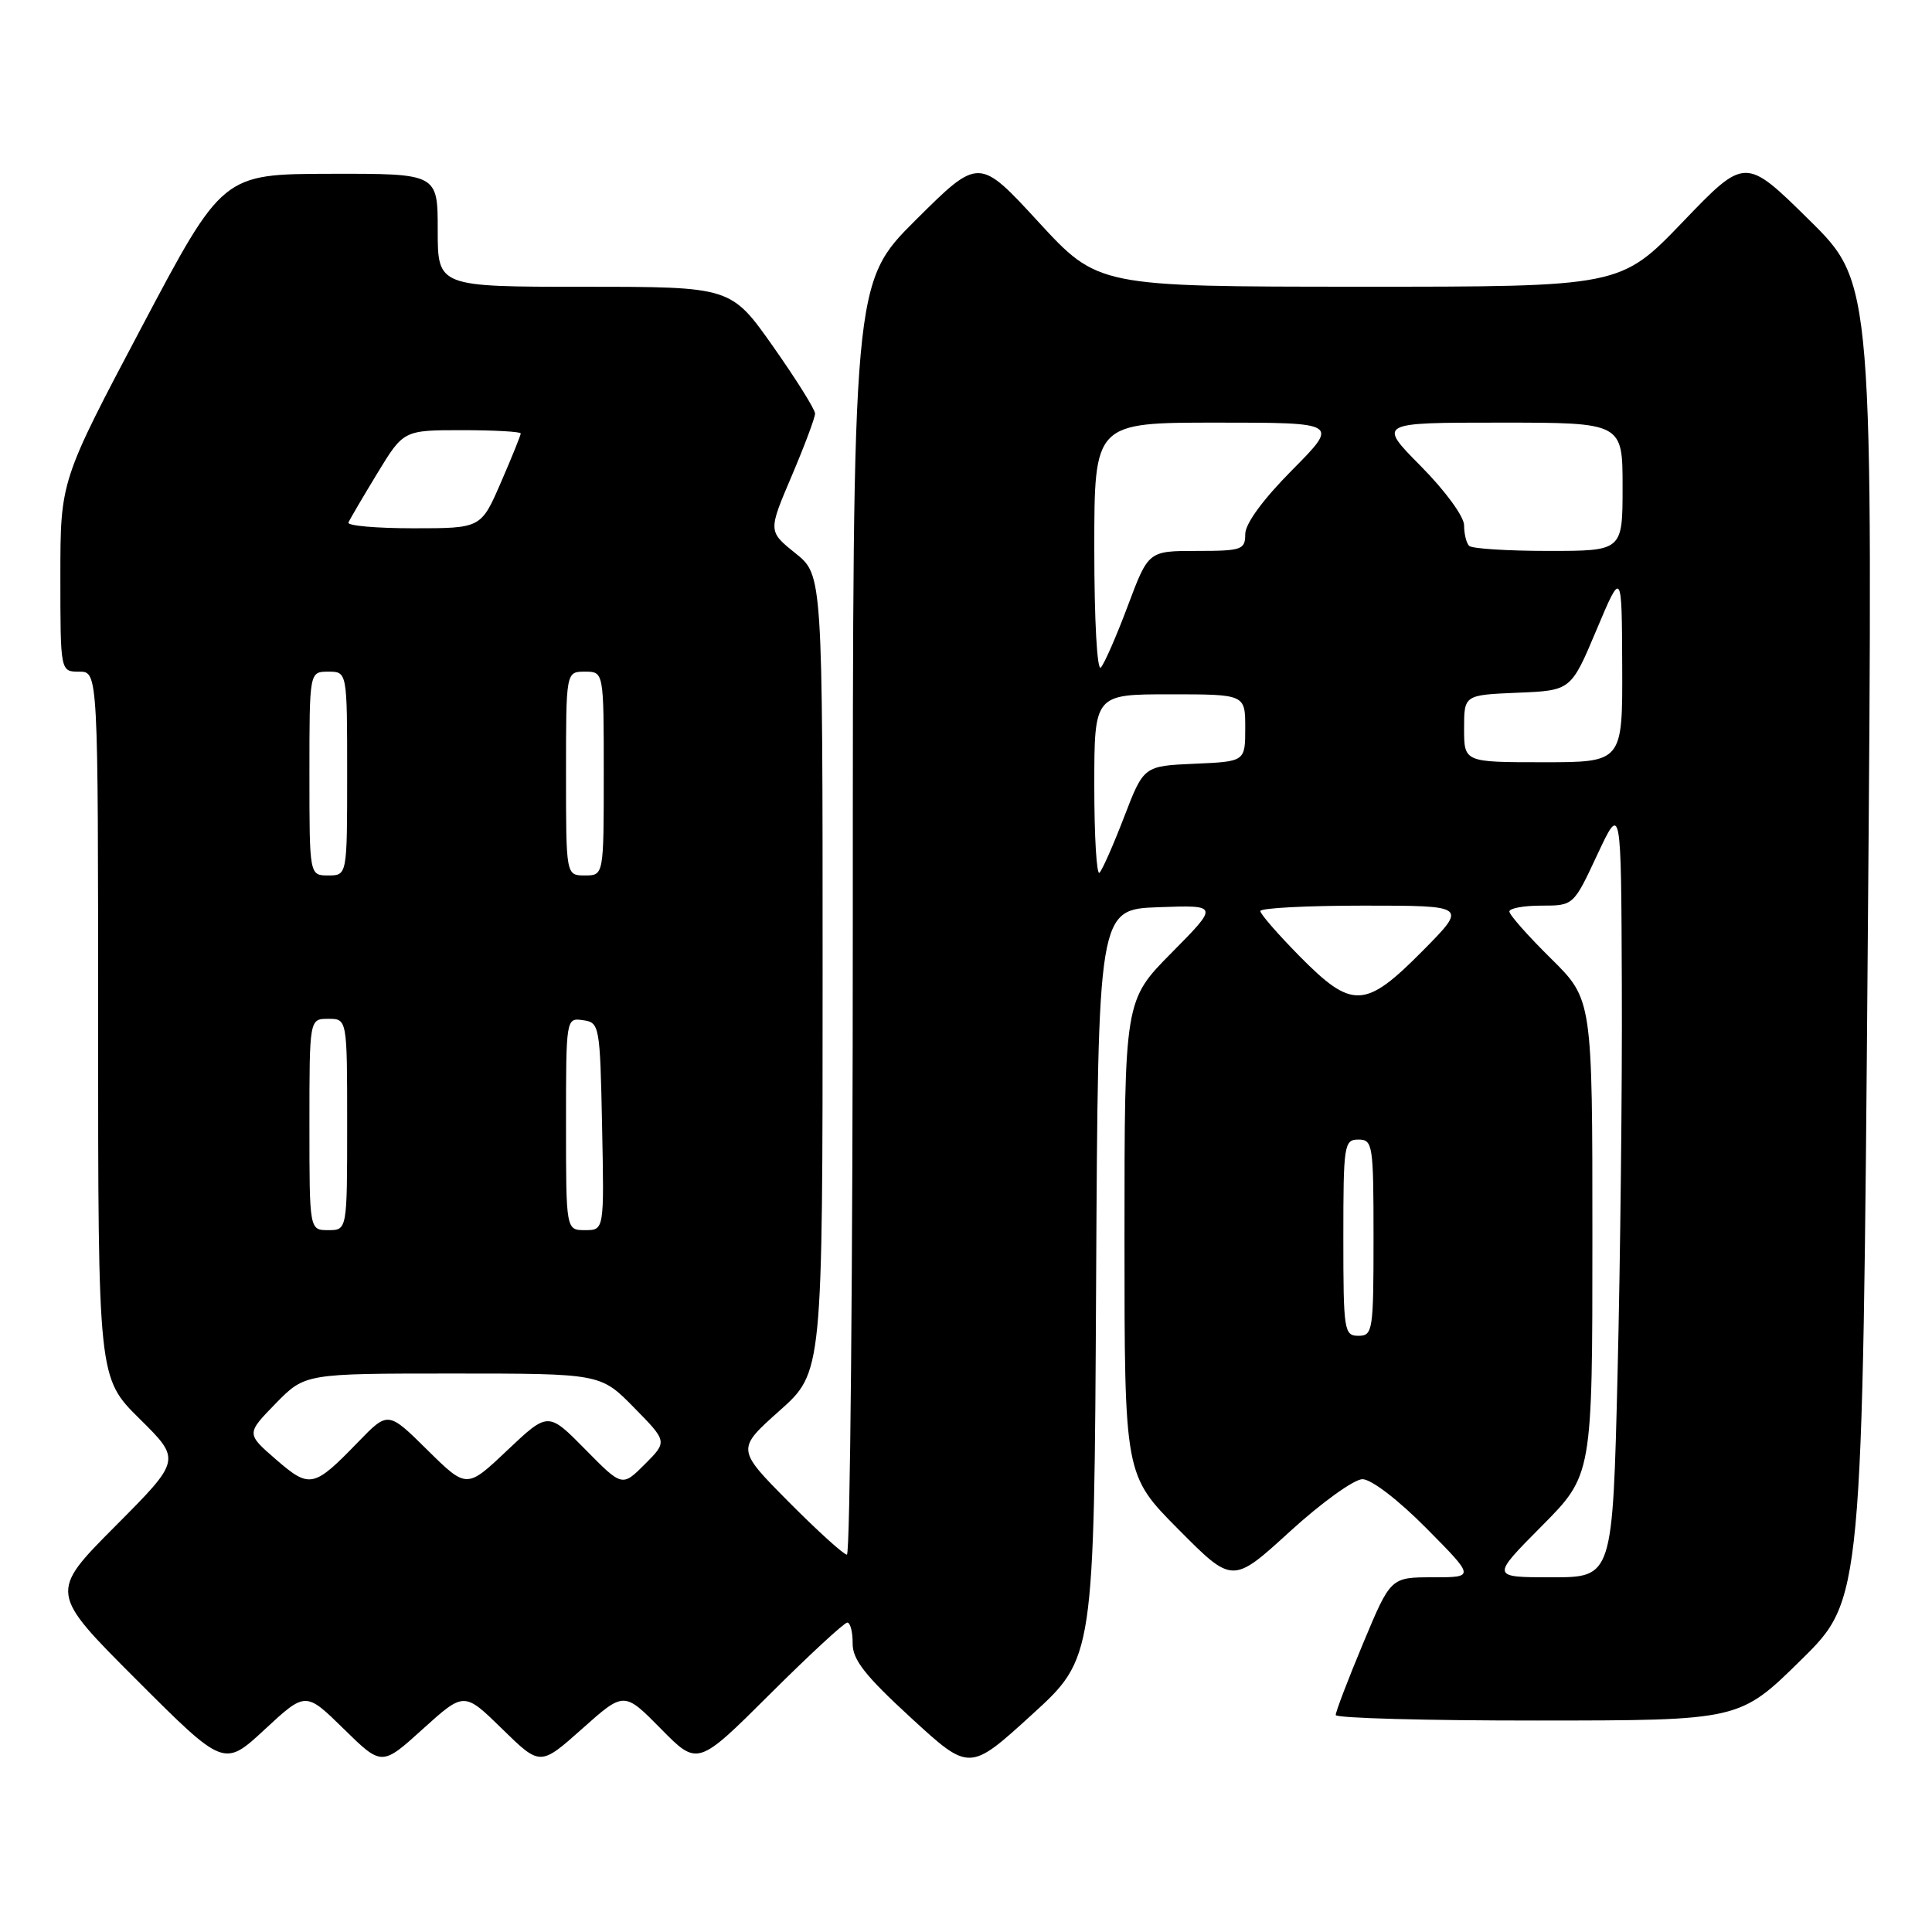 <?xml version="1.0" encoding="UTF-8" standalone="no"?>
<!DOCTYPE svg PUBLIC "-//W3C//DTD SVG 1.1//EN" "http://www.w3.org/Graphics/SVG/1.1/DTD/svg11.dtd" >
<svg xmlns="http://www.w3.org/2000/svg" xmlns:xlink="http://www.w3.org/1999/xlink" version="1.1" viewBox="0 0 256 256">
 <g >
 <path fill="currentColor"
d=" M 145.24 170.10 C 145.50 120.50 145.50 120.50 153.50 120.21 C 161.50 119.92 161.50 119.92 155.25 126.24 C 149.00 132.55 149.00 132.55 149.00 164.00 C 149.00 195.45 149.00 195.45 156.16 202.66 C 163.32 209.87 163.32 209.87 170.91 202.94 C 175.08 199.13 179.41 196.01 180.53 196.00 C 181.70 196.00 185.28 198.74 189.00 202.50 C 195.44 209.00 195.44 209.00 189.86 209.00 C 184.27 209.00 184.27 209.00 180.62 217.75 C 178.61 222.56 176.98 226.84 176.99 227.25 C 176.99 227.66 189.04 227.99 203.75 227.98 C 230.50 227.97 230.50 227.97 238.64 219.96 C 246.79 211.95 246.79 211.95 247.49 124.72 C 248.20 37.50 248.20 37.50 239.72 29.14 C 231.25 20.79 231.25 20.79 222.99 29.39 C 214.72 38.00 214.72 38.00 180.11 37.99 C 145.50 37.98 145.50 37.98 137.60 29.41 C 129.71 20.83 129.71 20.83 121.35 29.14 C 113.00 37.46 113.00 37.46 113.00 121.73 C 113.00 168.08 112.65 206.00 112.22 206.00 C 111.80 206.00 108.33 202.86 104.51 199.01 C 97.58 192.02 97.58 192.02 103.29 186.93 C 109.00 181.84 109.00 181.84 109.00 129.02 C 109.00 76.19 109.00 76.19 105.39 73.30 C 101.78 70.40 101.78 70.40 104.89 63.10 C 106.60 59.08 108.00 55.34 108.00 54.80 C 108.00 54.25 105.49 50.25 102.43 45.90 C 96.86 38.00 96.86 38.00 77.43 38.00 C 58.00 38.00 58.00 38.00 58.00 30.50 C 58.00 23.00 58.00 23.00 43.75 23.03 C 29.50 23.06 29.50 23.06 18.75 43.38 C 8.00 63.71 8.00 63.71 8.00 76.36 C 8.00 89.00 8.00 89.00 10.50 89.00 C 13.00 89.00 13.00 89.00 13.00 135.78 C 13.00 182.57 13.00 182.57 18.51 188.01 C 24.01 193.45 24.01 193.45 15.27 202.23 C 6.53 211.02 6.53 211.02 18.10 222.59 C 29.68 234.17 29.68 234.17 35.09 229.15 C 40.50 224.14 40.50 224.14 45.54 229.08 C 50.59 234.03 50.59 234.03 56.04 229.09 C 61.50 224.16 61.50 224.16 66.54 229.09 C 71.58 234.02 71.58 234.02 77.14 229.07 C 82.69 224.12 82.69 224.12 87.57 229.07 C 92.44 234.02 92.44 234.02 101.99 224.51 C 107.24 219.28 111.87 215.00 112.27 215.00 C 112.67 215.00 112.99 216.24 112.98 217.75 C 112.96 219.91 114.61 222.02 120.71 227.62 C 128.46 234.74 128.46 234.74 136.72 227.21 C 144.98 219.69 144.98 219.69 145.24 170.10 Z  M 204.28 202.22 C 211.00 195.45 211.00 195.45 211.00 163.94 C 211.00 132.43 211.00 132.43 205.50 127.00 C 202.47 124.01 200.00 121.22 200.00 120.78 C 200.00 120.35 201.91 120.00 204.25 120.00 C 208.50 120.00 208.50 120.00 211.65 113.25 C 214.81 106.50 214.81 106.50 214.90 130.59 C 214.96 143.84 214.70 166.90 214.34 181.84 C 213.68 209.00 213.68 209.00 205.62 209.00 C 197.55 209.00 197.55 209.00 204.28 202.22 Z  M 36.56 193.38 C 32.63 189.97 32.63 189.97 36.52 185.98 C 40.41 182.00 40.41 182.00 59.99 182.00 C 79.58 182.00 79.58 182.00 84.01 186.51 C 88.44 191.02 88.44 191.02 85.44 194.02 C 82.44 197.02 82.44 197.02 77.54 192.04 C 72.63 187.06 72.63 187.06 67.23 192.16 C 61.84 197.27 61.84 197.27 56.63 192.13 C 51.42 186.98 51.42 186.98 47.46 191.07 C 41.56 197.16 41.05 197.27 36.56 193.38 Z  M 178.00 164.00 C 178.00 151.67 178.10 151.00 180.00 151.00 C 181.90 151.00 182.00 151.67 182.00 164.00 C 182.00 176.33 181.90 177.00 180.00 177.00 C 178.10 177.00 178.00 176.33 178.00 164.00 Z  M 41.00 149.00 C 41.00 135.00 41.00 135.00 43.50 135.00 C 46.00 135.00 46.00 135.00 46.00 149.00 C 46.00 163.00 46.00 163.00 43.50 163.00 C 41.00 163.00 41.00 163.00 41.00 149.00 Z  M 75.00 148.93 C 75.00 134.91 75.01 134.86 77.25 135.18 C 79.44 135.49 79.51 135.85 79.78 149.25 C 80.06 163.00 80.06 163.00 77.53 163.00 C 75.00 163.00 75.00 163.00 75.00 148.93 Z  M 172.22 126.72 C 169.35 123.81 167.00 121.11 167.00 120.72 C 167.00 120.32 173.17 120.00 180.72 120.00 C 194.44 120.00 194.44 120.00 188.50 126.00 C 180.89 133.69 179.18 133.77 172.22 126.72 Z  M 41.00 102.50 C 41.00 89.00 41.00 89.00 43.50 89.00 C 46.00 89.00 46.00 89.00 46.00 102.50 C 46.00 116.00 46.00 116.00 43.50 116.00 C 41.00 116.00 41.00 116.00 41.00 102.50 Z  M 75.00 102.50 C 75.00 89.00 75.00 89.00 77.50 89.00 C 80.00 89.00 80.00 89.00 80.00 102.50 C 80.00 116.00 80.00 116.00 77.50 116.00 C 75.00 116.00 75.00 116.00 75.00 102.50 Z  M 145.00 104.17 C 145.00 92.00 145.00 92.00 155.00 92.00 C 165.00 92.00 165.00 92.00 165.00 96.45 C 165.00 100.91 165.00 100.91 158.27 101.20 C 151.55 101.50 151.55 101.50 148.96 108.23 C 147.54 111.93 146.07 115.26 145.69 115.64 C 145.31 116.02 145.00 110.86 145.00 104.17 Z  M 194.00 96.54 C 194.00 92.09 194.00 92.09 201.08 91.79 C 208.16 91.50 208.16 91.50 211.53 83.50 C 214.90 75.50 214.90 75.50 214.95 88.25 C 215.00 101.00 215.00 101.00 204.50 101.00 C 194.00 101.00 194.00 101.00 194.00 96.54 Z  M 145.00 72.70 C 145.00 56.00 145.00 56.00 161.22 56.00 C 177.44 56.00 177.44 56.00 171.22 62.28 C 167.34 66.19 165.00 69.39 165.00 70.78 C 165.00 72.84 164.55 73.00 158.59 73.00 C 152.17 73.00 152.17 73.00 149.45 80.25 C 147.96 84.24 146.34 87.93 145.87 88.45 C 145.37 88.99 145.00 82.17 145.00 72.70 Z  M 194.67 72.33 C 194.30 71.97 194.00 70.74 194.00 69.61 C 194.00 68.45 191.51 65.04 188.28 61.78 C 182.56 56.00 182.56 56.00 198.78 56.00 C 215.00 56.00 215.00 56.00 215.00 64.50 C 215.00 73.00 215.00 73.00 205.17 73.00 C 199.76 73.00 195.03 72.70 194.67 72.33 Z  M 46.17 69.24 C 46.35 68.81 48.07 65.89 49.98 62.74 C 53.47 57.00 53.47 57.00 61.23 57.00 C 65.51 57.00 69.00 57.20 69.00 57.43 C 69.00 57.67 67.82 60.60 66.37 63.93 C 63.74 70.00 63.74 70.00 54.79 70.00 C 49.86 70.00 45.98 69.66 46.17 69.24 Z "/>
</g>
</svg>